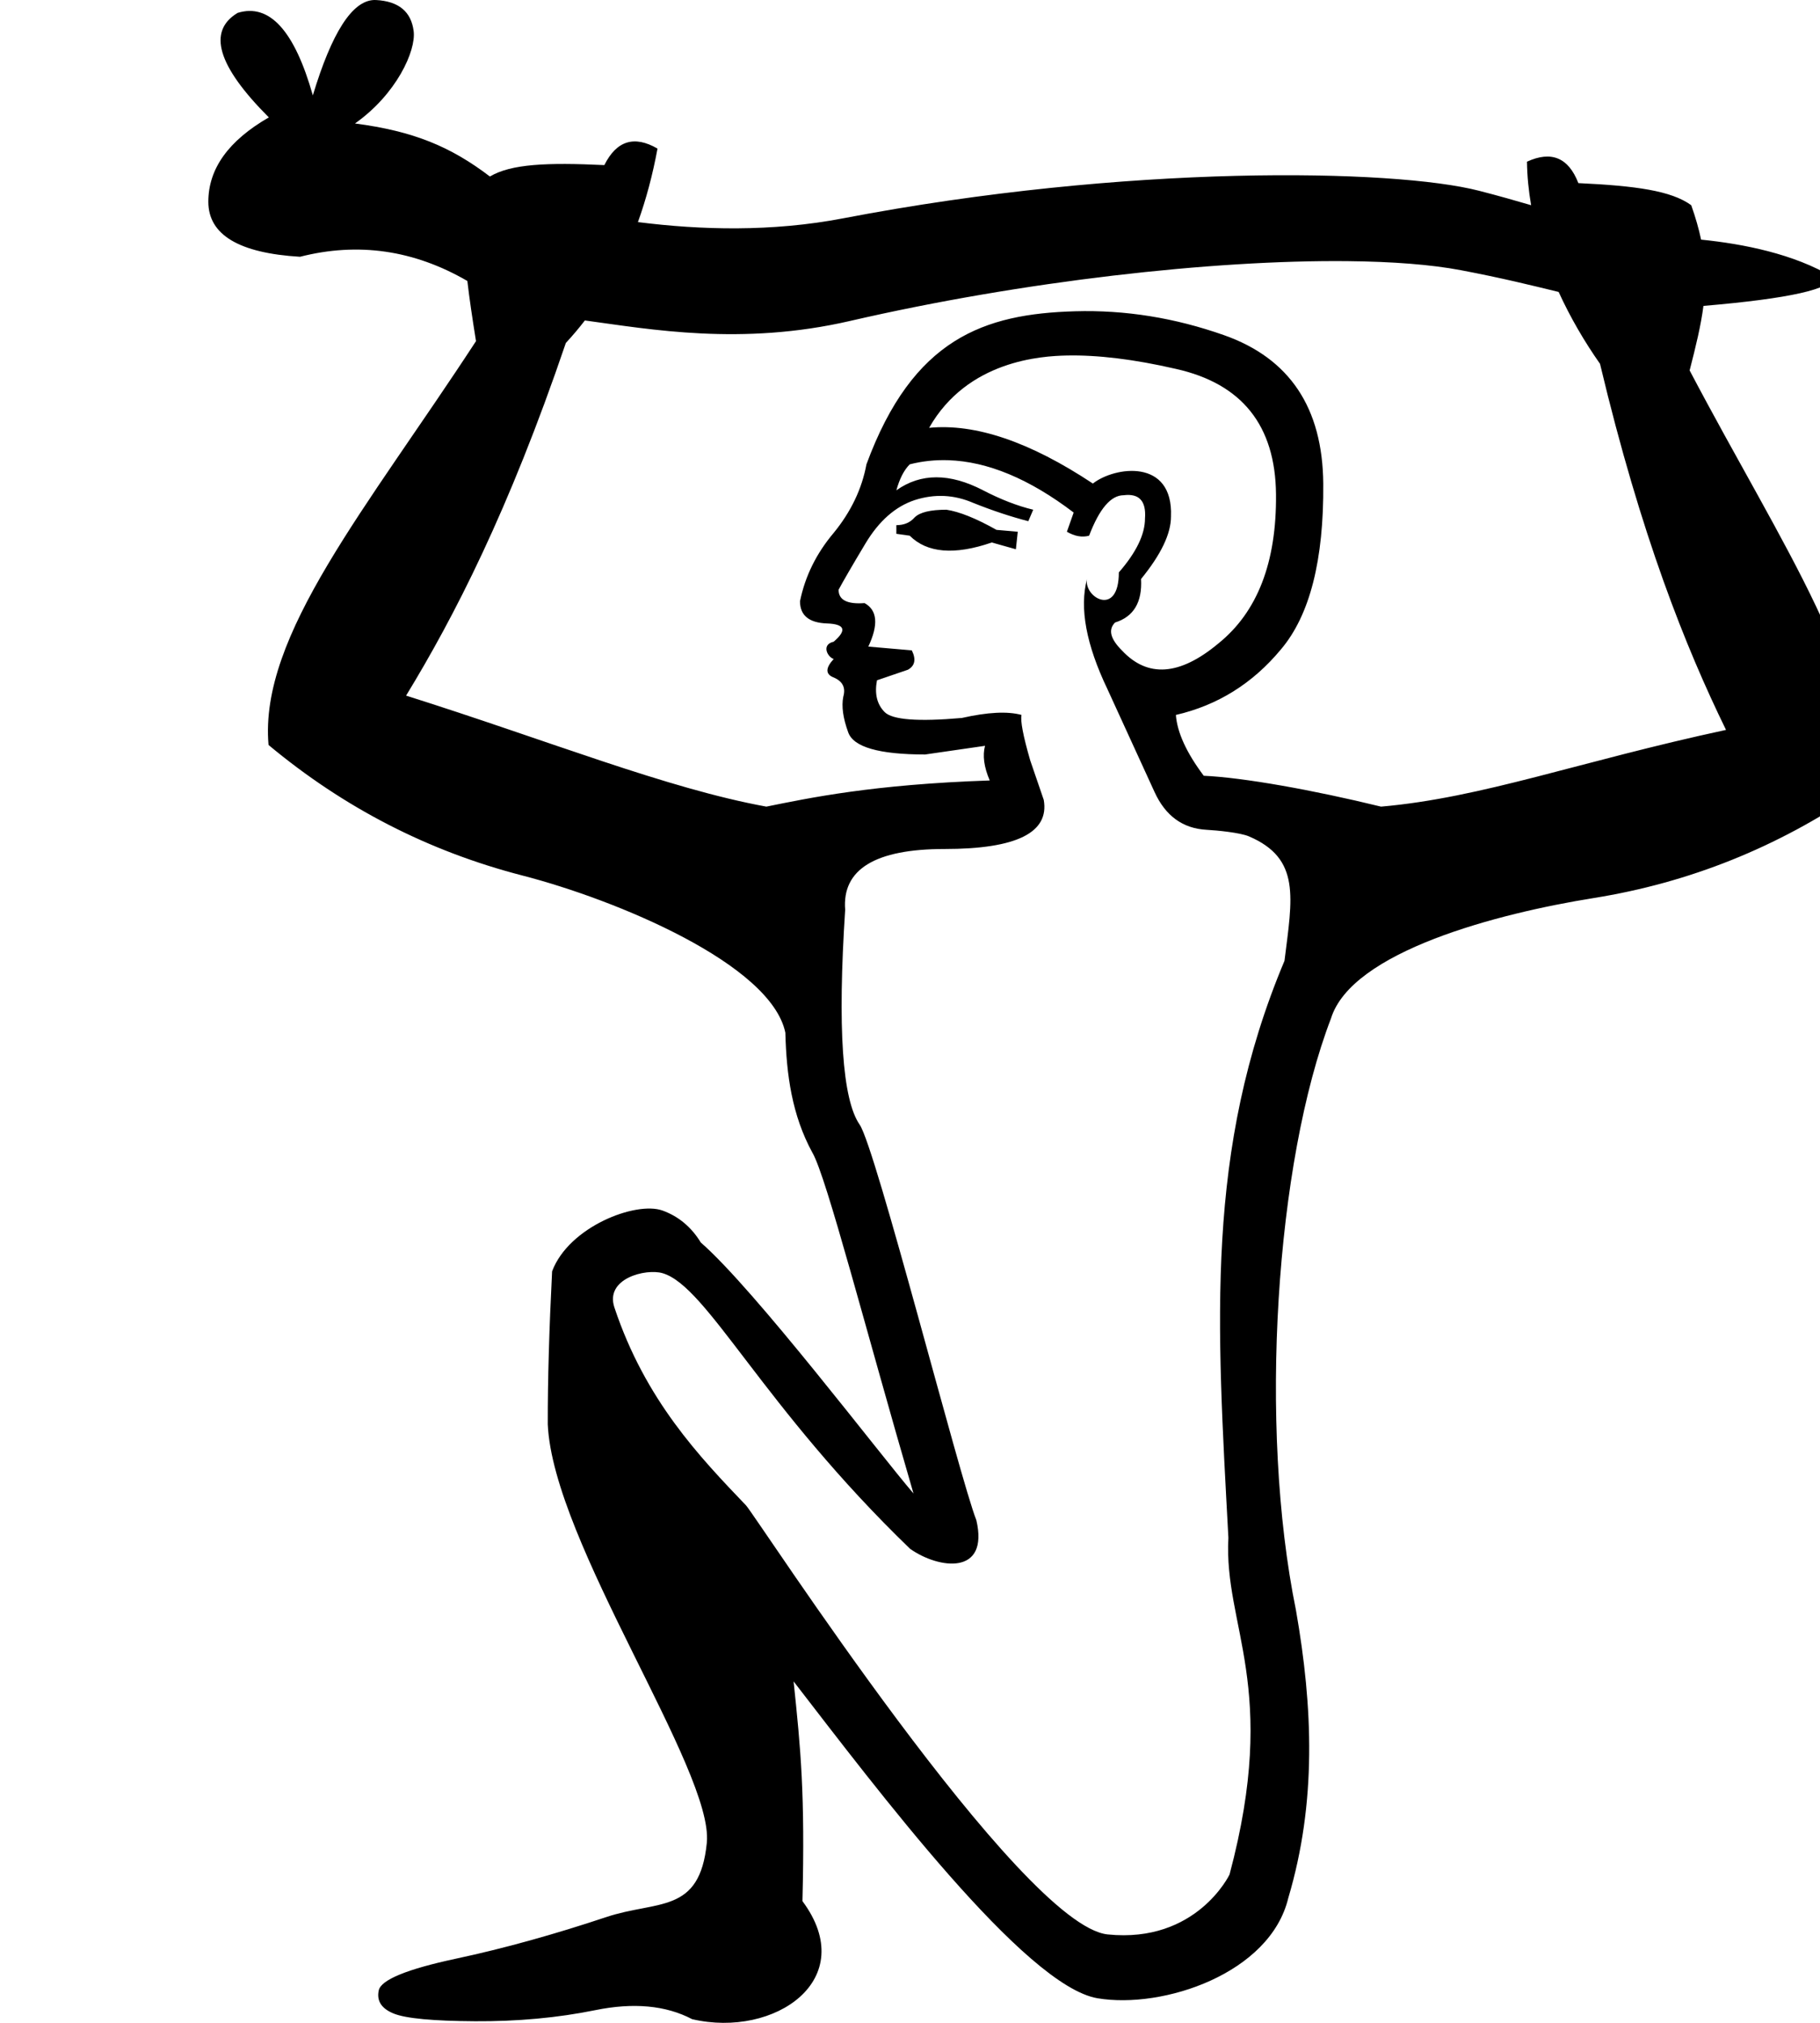 <?xml version="1.0" encoding="UTF-8" standalone="no"?>
<svg
   width="900"
   height="1000"
   id="svg2241"
   sodipodi:version="0.32"
   inkscape:version="1.4.2 (f4327f4, 2025-05-13)"
   sodipodi:docname="134EB.svg"
   inkscape:output_extension="org.inkscape.output.svg.inkscape"
   sodipodi:modified="true"
   version="1.1"
   xmlns:inkscape="http://www.inkscape.org/namespaces/inkscape"
   xmlns:sodipodi="http://sodipodi.sourceforge.net/DTD/sodipodi-0.dtd"
   xmlns="http://www.w3.org/2000/svg"
   xmlns:svg="http://www.w3.org/2000/svg"
   xmlns:rdf="http://www.w3.org/1999/02/22-rdf-syntax-ns#"
   xmlns:cc="http://creativecommons.org/ns#"
   xmlns:dc="http://purl.org/dc/elements/1.1/">
  <path
     id="path2243"
     style="fill:#000000;stroke:none;stroke-width:1"
     d="M 184.93,0.008 C 174.143,0.41 164.066,16.128 154.697,47.16 145.631,15.127 133.242,1.528 117.527,6.363 c -15.11,9.066 -9.973,26.291 15.412,51.676 -19.945,11.484 -29.918,25.384 -29.918,41.703 0,16.319 15.11,25.386 45.33,27.199 28.771,-7.334 56.356,-3.347 82.758,11.961 0.997,8.644 2.469,18.506 4.275,29.742 -53.983,82.713 -107.338,145.385 -102.594,199.631 37.241,31.04 79.076,52.55 125.506,64.533 46.43,11.983 122.965,43.737 130.064,77.689 0.523,20.804 3.277,40.836 13.383,59.346 6.962,11.861 26.497,88.062 49.982,168.469 -16.828,-19.576 -78.325,-100.666 -105.178,-124.072 -4.711,-7.716 -11.135,-13.011 -18.988,-15.822 -13.089,-4.685 -46.251,7.967 -54.543,30.062 -1.435,28.282 -2.183,53.421 -2.141,75.674 2.588,58.285 82.149,171.375 78.65,206.816 -3.499,35.441 -24.353,28.286 -49.797,36.766 -25.444,8.479 -50.176,15.401 -74.367,20.57 -24.191,5.169 -36.95,10.443 -38.07,15.637 -1.12,5.194 1.351,9.004 7.354,11.449 6.002,2.445 19.424,3.69 40.303,3.816 20.879,0.124 40.715,-1.674 59.477,-5.492 18.762,-3.818 34.779,-2.392 47.842,4.469 40.871,9.522 83.299,-19.661 54.543,-58.359 1.313,-53.264 -0.856,-75.009 -4.375,-108.621 41.015,53.057 114.445,150.636 150.32,156.646 32.421,5.432 85.352,-12.285 94.287,-49.516 14.099,-47.297 12.218,-94.371 3.816,-142.314 -18.647,-91.314 -9.934,-221.646 17.312,-292.541 10.251,-33.137 82.429,-51.931 129.777,-59.508 47.349,-7.577 91.017,-25.071 131.004,-52.482 9.81,-53.562 -37.433,-120.961 -83.424,-208.371 3.105,-12.044 5.576,-22.202 6.83,-31.9 42.512,-3.603 63.768,-8.372 63.768,-14.305 -18.931,-11.359 -43.967,-16.347 -64.932,-18.455 -1.116,-5.316 -2.715,-10.925 -4.875,-17.014 -9.837,-7.186 -27.533,-9.602 -55.814,-10.926 -4.884,-12.601 -13.354,-16.132 -25.41,-10.59 0.095,7.173 0.807,14.363 2.049,21.506 -7.655,-2.231 -15.946,-4.609 -25.762,-7.133 -42.308,-10.879 -174.104,-13.296 -314.414,13.619 -35.251,6.762 -70.384,5.811 -101.51,1.867 4.073,-11.331 7.299,-23.444 9.68,-36.338 -11.484,-6.648 -20.247,-3.928 -26.291,8.16 -28.28,-1.334 -46.124,-0.588 -56.592,5.645 C 222.751,72.398 204.39,64.822 175.549,61.041 196.099,46.535 205.769,25.1 204.561,15.43 203.352,5.759 197.158,0.62 185.977,0.016 185.627,-0.003 185.278,-0.005 184.93,0.008 Z M 666.342,129.1 c 22.199,0.219 41.336,1.683 56.061,4.475 20.461,3.879 35.551,7.642 48.359,10.756 5.763,12.616 12.776,24.601 20.455,35.527 20.342,85.318 42.366,140.119 62.305,180.971 -72.946,15.701 -120.397,33.554 -170.59,37.934 -33.762,-8.255 -68.207,-14.392 -87.68,-15.26 -8.578,-11.437 -13.14,-21.486 -13.775,-30.064 20.651,-4.766 37.959,-15.552 51.938,-32.391 14.297,-16.838 21.259,-44.193 20.941,-82 -0.318,-37.489 -16.645,-61.908 -49.051,-73.346 -24.304,-8.578 -48.878,-12.535 -73.719,-11.82 -44.846,1.291 -80.138,13.331 -103.129,75.672 -2.224,12.073 -7.617,23.397 -16.195,33.881 -8.578,10.167 -14.119,21.395 -16.66,33.785 0,6.989 4.413,10.665 13.309,10.982 8.896,0.318 10.024,3.311 3.352,9.029 -6.183,1.374 -3.181,7.502 0,8.562 -4.13,4.448 -4.13,7.535 0,9.123 4.448,1.906 6.019,5.046 4.748,9.494 -0.953,4.766 -0.124,10.602 2.418,17.592 2.542,7.307 15.196,10.982 38.07,10.982 l 29.598,-4.283 c -1.271,4.766 -0.533,10.457 2.326,17.129 -57.848,1.959 -89.204,8.634 -110.461,12.932 -49.561,-9.066 -106.998,-32.408 -178.15,-54.879 23.681,-38.802 50.747,-91.297 78.998,-174.332 3.299,-3.56 6.437,-7.27 9.412,-11.129 32.469,4.392 77.42,12.634 131.111,0.25 85.258,-19.664 179.413,-30.229 246.01,-29.572 z m -138.85,46.654 c 15.314,-0.323 33.333,1.844 53.984,6.609 32.724,7.307 49.2,27.994 49.518,61.988 0.319,33.677 -9.196,58.243 -28.576,73.811 -19.062,15.885 -34.946,17.013 -47.654,3.352 -5.719,-5.719 -6.848,-10.281 -3.352,-13.775 9.213,-2.859 13.479,-10.065 12.844,-21.502 9.849,-12.073 14.801,-22.324 14.801,-30.902 1.178,-28.873 -27.842,-24.761 -38.627,-16.287 -31.135,-20.651 -58.104,-29.775 -80.979,-27.551 19.009,-33.43 55.728,-35.483 68.041,-35.742 z m -58.641,51.752 c 19.435,0.596 40.162,9.196 62.084,25.875 l -3.35,9.492 c 3.812,2.224 7.488,2.91 10.982,1.957 5.083,-13.344 10.771,-20.012 17.125,-20.012 7.625,-0.953 11.153,2.869 10.518,11.447 0,7.943 -4.359,16.864 -12.938,26.713 0,22.448 -17.444,12.398 -15.73,3.258 -3.812,14.297 -0.431,32.436 10.055,54.357 10.166,22.239 17.96,39.251 23.361,51.006 5.401,11.755 13.934,17.98 25.689,18.615 5.07,0.274 16.583,1.377 20.992,3.264 25.682,10.99 21.417,30.377 17.543,61.518 -39.377,93.605 -33.435,179.326 -27.736,285.189 -2.382,44.088 25.386,73.546 0.559,166.516 0,0 -16.288,34.067 -60.221,29.6 -43.162,-4.389 -174.019,-207.028 -178.896,-212.125 -22.767,-23.794 -49.777,-51.916 -65.062,-97.824 -4.788,-14.381 15.607,-19.352 23.828,-16.939 22.13,6.494 49.16,65.578 122.396,136.266 14.399,10.116 39.133,13.182 32.764,-14.148 -8.303,-21.001 -49.75,-184.058 -57.709,-195.555 -8.578,-12.39 -10.978,-47.744 -7.166,-106.201 -1.589,-20.015 14.833,-30.064 49.145,-30.064 35.583,0 51.91,-8.09 49.051,-24.293 l -6.699,-19.547 c -3.495,-12.073 -4.919,-19.572 -4.283,-22.432 -6.989,-1.906 -16.796,-1.369 -29.504,1.49 -21.604,1.906 -34.35,0.928 -38.162,-2.885 -3.812,-3.812 -5.087,-9.059 -3.816,-15.73 l 15.266,-5.213 c 3.495,-1.906 4.177,-5.138 1.953,-9.586 l -21.5,-1.863 c 5.083,-10.802 4.493,-18.005 -1.861,-21.5 -8.578,0.635 -12.846,-1.524 -12.846,-6.607 2.224,-4.13 6.639,-11.779 13.311,-22.898 6.672,-11.12 14.762,-18.229 24.293,-21.406 9.849,-3.177 19.51,-2.734 29.041,1.396 9.531,3.812 18.598,6.803 27.176,9.027 l 2.422,-5.678 c -7.943,-1.906 -16.182,-5.14 -24.76,-9.588 -16.521,-8.578 -30.835,-8.578 -42.908,0 1.589,-5.719 3.75,-9.984 6.609,-12.844 6.195,-1.589 12.508,-2.245 18.986,-2.047 z m -0.836,24.479 c -7.943,0 -13.189,1.275 -15.73,3.816 -2.224,2.542 -5.217,3.816 -9.029,3.816 v 4.281 l 6.609,0.93 c 8.578,8.578 22.155,9.706 40.582,3.352 l 11.914,3.35 0.93,-8.656 -10.518,-0.93 c -10.167,-5.719 -18.404,-9.006 -24.758,-9.959 z"
     sodipodi:nodetypes="scccsccccscsccsccscssccscccscccscccccccccsscccccsssssccccccccssccccccccccccccccssscccccccccscccccccccsssccccsssccscsccccsccccccscccccccccccccccccc" />
  <defs
     id="defs2246" />
  <sodipodi:namedview
     inkscape:window-height="998"
     inkscape:window-width="1680"
     inkscape:pageshadow="2"
     inkscape:pageopacity="0.0"
     guidetolerance="10.0"
     gridtolerance="10.0"
     objecttolerance="10.0"
     borderopacity="1.0"
     bordercolor="#666666"
     pagecolor="#ffffff"
     id="base"
     inkscape:showpageshadow="2"
     inkscape:pagecheckerboard="0"
     inkscape:deskcolor="#d1d1d1"
     inkscape:zoom="1.0677312"
     inkscape:cx="472.49718"
     inkscape:cy="141.88964"
     inkscape:window-x="-8"
     inkscape:window-y="-8"
     inkscape:window-maximized="1"
     inkscape:current-layer="svg2241"
     showguides="true">
    <sodipodi:guide
       position="536.596,846.201"
       orientation="0,-1"
       id="guide6"
       inkscape:locked="false" />
    <sodipodi:guide
       position="378.961,603.799"
       orientation="1,0"
       id="guide7"
       inkscape:locked="false" />
  </sodipodi:namedview>
</svg>
